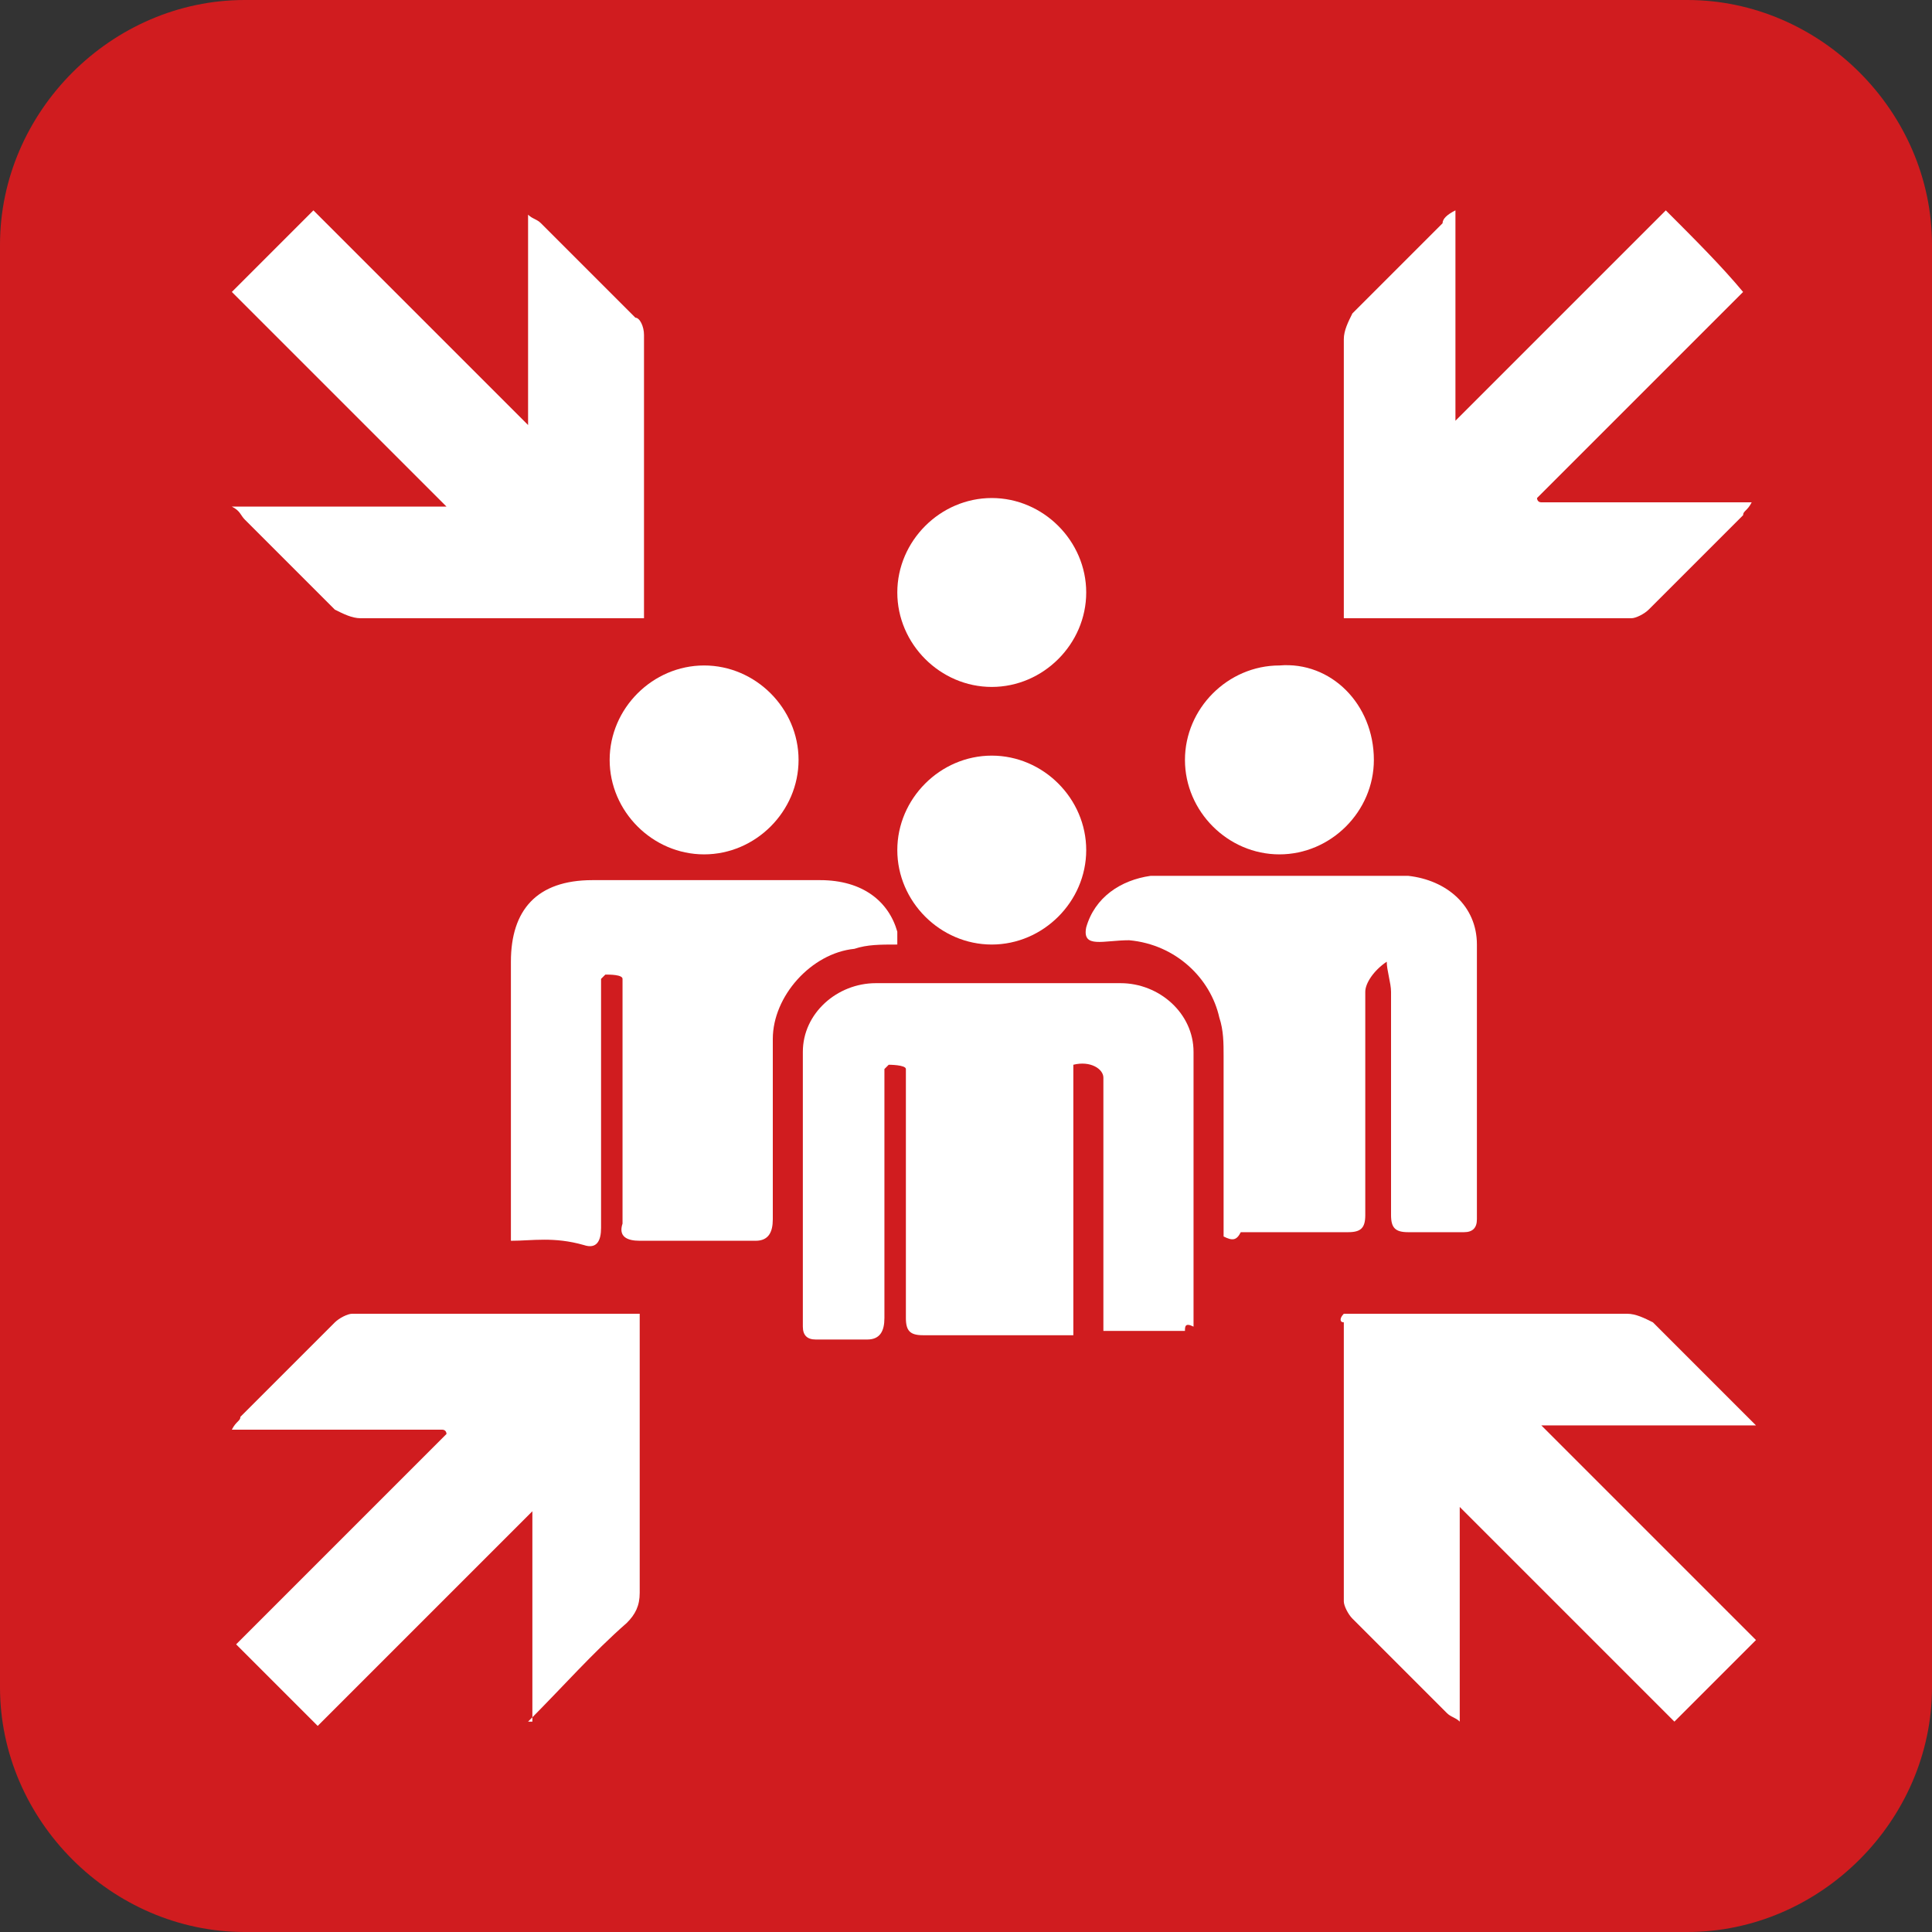 <?xml version="1.0" encoding="utf-8"?>
<!-- Generator: Adobe Illustrator 16.0.0, SVG Export Plug-In . SVG Version: 6.00 Build 0)  -->
<!DOCTYPE svg PUBLIC "-//W3C//DTD SVG 1.1//EN" "http://www.w3.org/Graphics/SVG/1.1/DTD/svg11.dtd">
<svg version="1.1" id="Meeting_Point" xmlns="http://www.w3.org/2000/svg" xmlns:xlink="http://www.w3.org/1999/xlink" x="0px"
	 y="0px" width="1000px" height="1000px" viewBox="0 0 1000 1000" enable-background="new 0 0 1000 1000" xml:space="preserve">
<rect x="0" y="0" width="1000" height="1000" fill="#333333" stroke="none"/>
<g id="Meeting_Point_1_">
	<g>
		<path fill="#D01C1F" d="M873.333,1000H126.667C57.778,1000,0,942.223,0,873.333V126.667C0,57.778,57.778,0,126.667,0h746.667
			C942.223,0,1000,57.778,1000,126.667v746.667C1000,942.223,942.223,1000,873.333,1000z"/>
	</g>
	<path fill="#FFFFFF" d="M613.333,688.889c-13.333,0-26.666,0-42.222,0c0-4.444,0-6.666,0-8.889c0-40,0-82.223,0-122.223
		c0-4.444-6.667-8.889-15.556-6.666c0,46.666,0,93.333,0,140c-6.667,0-4.444,0-8.889,0c-24.444,0-44.444,0-68.89,0
		c-6.666,0-8.889-2.223-8.889-8.889c0-40,0-82.223,0-122.223c0-2.223,0-4.444,0-6.667c0-2.222-8.889-2.222-8.889-2.222l-2.223,2.222
		c0,2.223,0,4.444,0,6.667c0,40,0,80,0,122.223c0,6.666-2.222,11.11-8.889,11.11c-8.889,0-17.777,0-26.666,0
		c-4.445,0-6.667-2.222-6.667-6.666c0-46.667,0-95.556,0-142.223c0-20,17.777-35.556,37.777-35.556c42.223,0,84.444,0,126.667,0
		c20,0,37.777,15.556,37.777,35.556c0,46.667,0,95.556,0,142.223C613.333,684.444,613.333,686.667,613.333,688.889z"/>
	<path fill="#FFFFFF" d="M333.333,320c-2.222,0-6.666,0-8.889,0c-46.667,0-91.111,0-137.778,0c-4.444,0-8.889-2.222-13.333-4.444
		c-15.556-15.556-31.111-31.111-46.667-46.667c-2.222-2.222-2.222-4.444-6.667-6.667c37.778,0,73.333,0,111.111,0
		C193.333,224.444,157.778,188.889,120,151.111c15.556-15.556,28.889-28.889,42.222-42.223
		c35.556,35.556,73.333,73.333,111.111,111.111c0-37.778,0-73.333,0-108.889c2.222,2.222,4.444,2.222,6.667,4.444
		c15.556,15.556,31.111,31.111,48.889,48.889c2.223,0,4.444,4.444,4.444,8.889c0,46.667,0,93.333,0,140
		C333.333,315.556,333.333,317.778,333.333,320z"/>
	<path fill="#FFFFFF" d="M275.556,891.111c0-35.556,0-71.111,0-108.89C237.778,820,200,857.777,164.444,893.333
		c-15.556-15.556-28.889-28.889-42.222-42.222c35.556-35.556,71.111-71.111,108.889-108.89c0,0,0-2.222-2.223-2.222
		c-35.555,0-71.111,0-108.889,0c2.222-4.444,4.444-4.444,4.444-6.667C140,717.777,157.778,700,173.333,684.444
		c2.222-2.223,6.667-4.444,8.889-4.444c48.889,0,95.556,0,144.445,0c0,0,2.222,0,4.444,0c0,2.222,0,6.666,0,8.889
		c0,44.444,0,91.111,0,135.556c0,6.667-2.223,11.111-6.667,15.556c-17.777,15.556-33.333,33.333-51.111,51.111
		C277.778,891.111,275.556,891.111,275.556,891.111z"/>
	<path fill="#FFFFFF" d="M753.333,108.889c0,37.778,0,73.333,0,108.889c37.778-37.778,73.334-73.333,108.89-108.889
		c15.555,15.556,28.889,28.889,40,42.223c-35.556,35.555-71.111,71.111-106.667,106.667c0,0,0,2.222,2.222,2.222
		c35.556,0,71.111,0,108.89,0c-2.223,4.444-4.444,4.444-4.444,6.667c-15.556,15.556-33.334,33.333-48.89,48.889
		c-2.222,2.222-6.666,4.444-8.889,4.444c-48.889,0-95.556,0-144.444,0c0,0-2.223,0-4.444,0c0-2.222,0-6.667,0-8.889
		c0-44.445,0-91.111,0-135.556c0-4.444,2.222-8.889,4.444-13.333c15.556-15.556,31.111-31.111,46.667-46.667
		C746.667,113.333,748.889,111.111,753.333,108.889z"/>
	<path fill="#FFFFFF" d="M695.556,680c2.222,0,6.667,0,8.889,0c46.667,0,91.111,0,137.778,0c4.444,0,8.889,2.223,13.333,4.444
		c17.777,17.778,33.333,33.333,53.333,53.333c-37.777,0-73.333,0-111.111,0c37.778,37.778,73.334,73.334,111.111,111.111
		c-15.556,15.556-28.889,28.889-42.222,42.223C831.111,855.556,793.333,817.777,755.556,780c0,37.777,0,73.333,0,111.111
		c-2.223-2.223-4.444-2.223-6.667-4.444c-15.556-15.556-33.333-33.334-48.889-48.89c-2.223-2.222-4.444-6.666-4.444-8.889
		c0-48.889,0-95.556,0-144.444C693.333,684.444,693.333,682.223,695.556,680z"/>
	<path fill="#FFFFFF" d="M264.444,642.223c0-4.445,0-6.667,0-11.111c0-44.444,0-88.889,0-133.334
		c0-26.666,13.333-42.222,42.223-42.222c40,0,77.777,0,117.777,0c22.223,0,35.556,11.111,40,26.667c0,4.444,0,2.222,0,6.666
		c-8.889,0-15.556,0-22.222,2.223C420,493.333,400,515.556,400,537.777c0,31.111,0,62.223,0,93.334
		c0,6.666-2.223,11.111-8.889,11.111c-24.444,0-35.556,0-60,0c-6.667,0-11.111-2.223-8.889-8.89c0-40,0-80,0-120
		c0-2.222,0-4.444,0-6.666c0-2.223-6.667-2.223-8.89-2.223l-2.222,2.223c0,2.222,0,4.444,0,6.666c0,40,0,80,0,122.223
		c0,6.667-2.223,11.111-8.889,8.889C286.667,640,275.556,642.223,264.444,642.223z"/>
	<path fill="#FFFFFF" d="M633.333,640c0-31.111,0-62.223,0-93.333c0-6.667,0-13.334-2.222-20c-4.444-20-22.223-37.778-46.667-40
		c-13.333,0-24.444,4.444-22.222-6.667c4.444-15.556,17.777-24.444,33.333-26.667c33.333,0,64.444,0,97.777,0
		c11.111,0,24.444,0,35.556,0c20,2.223,35.556,15.556,35.556,35.556c0,46.667,0,95.556,0,142.223c0,4.444-2.222,6.666-6.667,6.666
		c-8.889,0-20,0-28.889,0c-6.666,0-8.889-2.222-8.889-8.889c0-37.777,0-77.777,0-115.556c0-4.444-2.223-11.11-2.223-15.556
		c-6.666,4.445-11.11,11.111-11.11,15.556c0,37.778,0,77.778,0,115.556c0,6.667-2.223,8.889-8.89,8.889c-24.444,0-31.11,0-55.555,0
		C640,642.223,637.777,642.223,633.333,640z"/>
	<path fill="#FFFFFF" d="M315.556,393.333c0-26.667,22.222-48.889,48.889-48.889s48.889,22.222,48.889,48.889
		c0,26.667-22.222,48.889-48.889,48.889S315.556,420,315.556,393.333z"/>
	<path fill="#FFFFFF" d="M562.223,306.667c0,26.667-22.223,48.889-48.89,48.889c-26.666,0-48.889-22.222-48.889-48.889
		c0-26.667,22.223-48.889,48.889-48.889C540,257.778,562.223,280,562.223,306.667z"/>
	<path fill="#FFFFFF" d="M711.111,393.333c0,26.667-22.223,48.889-48.889,48.889c-26.667,0-48.89-22.223-48.89-48.889
		c0-26.667,22.223-48.889,48.89-48.889C688.889,342.222,711.111,364.444,711.111,393.333z"/>
	<path fill="#FFFFFF" d="M513.333,391.111c26.667,0,48.89,22.222,48.89,48.889c0,26.667-22.223,48.889-48.89,48.889
		c-26.666,0-48.889-22.222-48.889-48.889C464.444,413.333,486.667,391.111,513.333,391.111z"/>
</g>
</svg>
